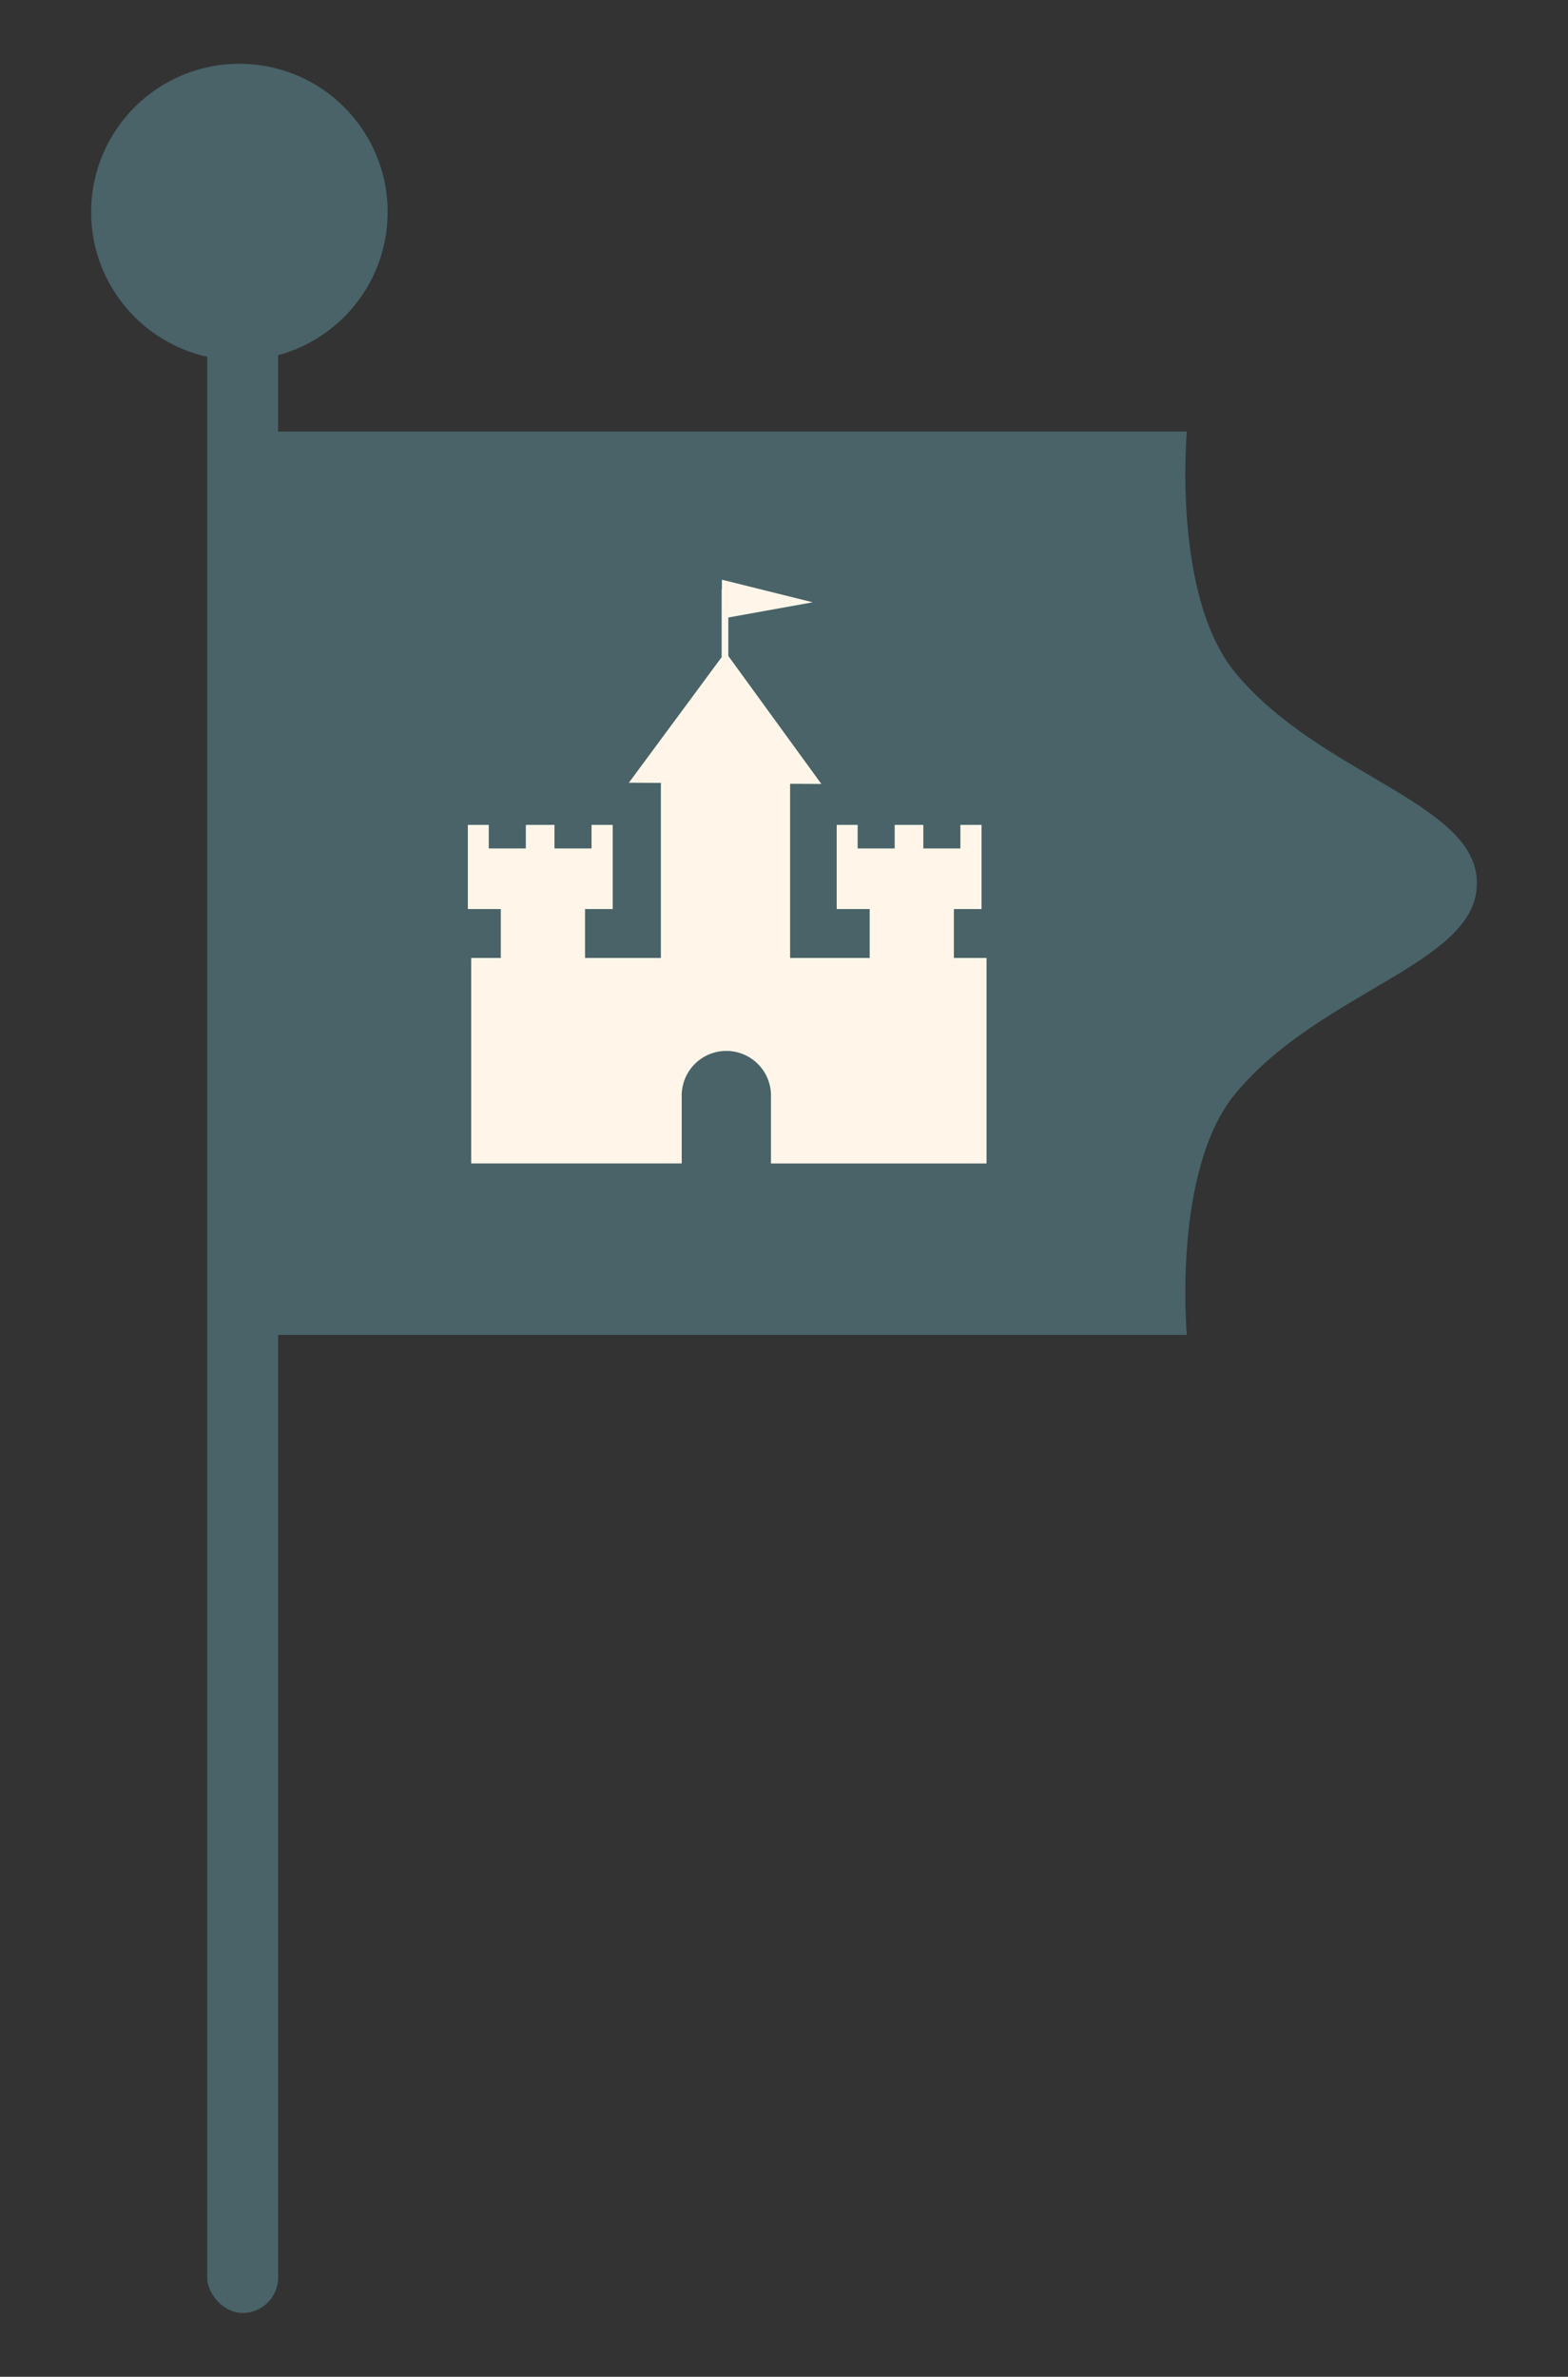 <svg id="Warstwa_1" data-name="Warstwa 1" xmlns="http://www.w3.org/2000/svg" width="38.807" height="58.811" viewBox="0 0 38.807 58.811"><rect x="0" y="0" width="38.807" height="58.811" fill="#333333" stroke="none"/><title>panstwo_01</title><circle cx="5.925" cy="5.247" r="3.669" fill="#496368"/><rect x="5.128" y="7.944" width="1.755" height="49.288" rx="0.877" ry="0.877" fill="#496368"/><path d="M36.551,21.843c.003-1.982-3.888-2.66-5.981-5.202-1.562-1.897-1.197-5.963-1.197-5.963H6.723L6.64,21.827h0V21.86h0l.083,11.17h22.65s-.365-4.067,1.197-5.963c2.094-2.542,5.984-3.22,5.981-5.202Z" fill="#496368"/><path d="M23.608,23.703V22.494h.685V20.41h-.524v.584h-.917V20.41h-.709v.584h-.917V20.41h-.518v2.084h.816v1.209h-1.97V19.394l.774.004-2.302-3.166v-.953l2.088-.376-2.248-.559v.229c-.001.005-.006.009-.006.015v1.673l-2.296,3.107.792.004v4.331H14.479V22.494h.685V20.41H14.64v.584h-.917V20.41h-.709v.584h-.917V20.41h-.518v2.084h.816v1.209h-.733v5.085h5.21V27.142a1.105,1.105,0,1,1,2.209,0v1.647h5.335V23.703Z" fill="#fff6e9"/></svg>